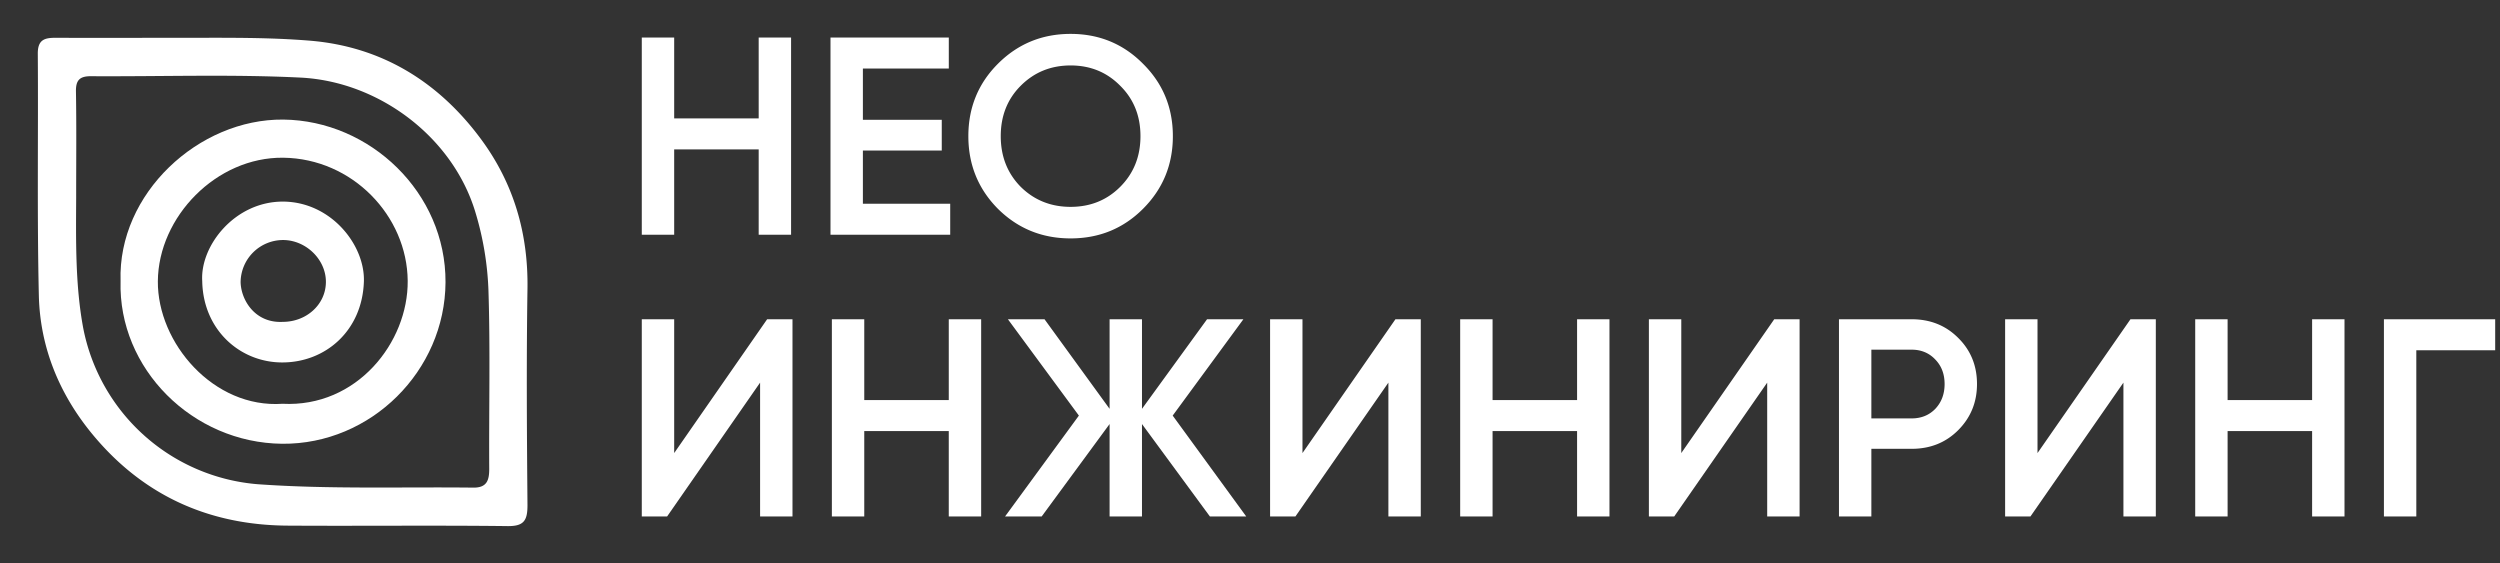 <svg width="213" height="48" viewBox="0 0 213 48" fill="none" xmlns="http://www.w3.org/2000/svg"><rect x="0" y="0" width="213" height="48" fill="#333333" stroke="none"/><path d="M15.904 3.22c3.513 0 7.016-.041 10.528.248 6.103.51 10.952 3.513 14.564 8.406 2.778 3.764 4.019 8.028 3.945 12.735-.096 6.146-.052 12.292 0 18.439 0 1.285-.292 1.794-1.697 1.776-6.24-.076-12.483 0-18.732-.04-6.69-.039-12.275-2.547-16.572-7.707-2.856-3.43-4.527-7.437-4.63-11.897-.158-6.873-.04-13.757-.09-20.629 0-1.209.626-1.334 1.562-1.331 3.709.017 7.414 0 11.122 0zM6.49 16.712c-.018 3.788-.082 7.525.588 11.175a16.507 16.507 0 0014.86 13.367c6.117.439 12.292.22 18.421.292 1.136 0 1.329-.644 1.323-1.618-.03-5.075.097-10.15-.067-15.22a26.082 26.082 0 00-1.13-6.685C38.549 11.675 32.289 6.937 25.586 6.61c-5.938-.293-11.9-.08-17.853-.117-.946 0-1.276.342-1.262 1.29.05 2.98.018 5.957.018 8.93z" fill="#fff"/><path d="M10.273 23.944c-.246-7.457 6.656-13.826 13.865-13.756 7.393.08 13.861 6.226 13.82 13.865-.038 7.542-6.351 13.823-13.917 13.756-7.63-.073-13.984-6.398-13.768-13.865zM24.07 34.402c6.34.328 10.71-5.236 10.666-10.47-.044-5.531-4.704-10.428-10.61-10.495-5.681-.064-10.633 5.025-10.677 10.522-.041 5.262 4.747 10.853 10.621 10.443z" fill="#fff"/><path d="M17.23 23.947c-.19-3.023 2.81-6.822 6.943-6.77 4.056.053 6.94 3.715 6.83 6.82-.14 4.174-3.257 6.881-6.953 6.884-3.612 0-6.75-2.786-6.82-6.934zm6.852 3.477c2.049 0 3.688-1.501 3.685-3.418-.003-1.917-1.718-3.556-3.659-3.556a3.624 3.624 0 00-3.608 3.594c.038 1.525 1.229 3.497 3.582 3.38zM64.64 3.2h2.76V20h-2.76v-7.272h-7.2V20h-2.76V3.2h2.76v6.888h7.2V3.2zm8.878 14.16h7.44V20h-10.2V3.2h10.08v2.64h-7.32v4.368h6.72v2.616h-6.72v4.536zm23.866.432c-1.68 1.68-3.736 2.52-6.168 2.52s-4.496-.84-6.192-2.52c-1.68-1.696-2.52-3.76-2.52-6.192 0-2.432.84-4.488 2.52-6.168 1.696-1.696 3.76-2.544 6.192-2.544 2.432 0 4.488.848 6.168 2.544 1.696 1.68 2.544 3.736 2.544 6.168s-.848 4.496-2.544 6.192zM86.968 15.92c1.152 1.136 2.568 1.704 4.248 1.704 1.68 0 3.088-.568 4.224-1.704 1.152-1.152 1.728-2.592 1.728-4.32 0-1.728-.576-3.16-1.728-4.296-1.136-1.152-2.544-1.728-4.224-1.728-1.68 0-3.096.576-4.248 1.728-1.136 1.136-1.704 2.568-1.704 4.296 0 1.728.568 3.168 1.704 4.32zM64.76 44V32.6L56.84 44h-2.16V27.2h2.76v11.4l7.92-11.4h2.16V44h-2.76zm16.075-16.8h2.76V44h-2.76v-7.272h-7.2V44h-2.76V27.2h2.76v6.888h7.2V27.2zM106.177 44h-3.096l-5.784-7.872V44h-2.76v-7.872L88.753 44h-3.12l6.288-8.592-6.048-8.208h3.12l5.544 7.632V27.2h2.76v7.632l5.544-7.632h3.096l-6.024 8.208L106.177 44zm12.114 0V32.6l-7.92 11.4h-2.16V27.2h2.76v11.4l7.92-11.4h2.16V44h-2.76zm16.076-16.8h2.76V44h-2.76v-7.272h-7.2V44h-2.76V27.2h2.76v6.888h7.2V27.2zM150.565 44V32.6l-7.92 11.4h-2.16V27.2h2.76v11.4l7.92-11.4h2.16V44h-2.76zm12.307-16.8c1.584 0 2.904.528 3.96 1.584 1.072 1.056 1.608 2.368 1.608 3.936 0 1.552-.536 2.864-1.608 3.936-1.056 1.056-2.376 1.584-3.96 1.584h-3.432V44h-2.76V27.2h6.192zm0 8.448c.816 0 1.488-.272 2.016-.816.528-.56.792-1.264.792-2.112 0-.848-.264-1.544-.792-2.088-.528-.56-1.2-.84-2.016-.84h-3.432v5.856h3.432zM180.916 44V32.6l-7.92 11.4h-2.16V27.2h2.76v11.4l7.92-11.4h2.16V44h-2.76zm16.076-16.8h2.76V44h-2.76v-7.272h-7.2V44h-2.76V27.2h2.76v6.888h7.2V27.2zm15.598 0v2.64h-6.72V44h-2.76V27.2h9.48z" fill="#fff"/></svg>